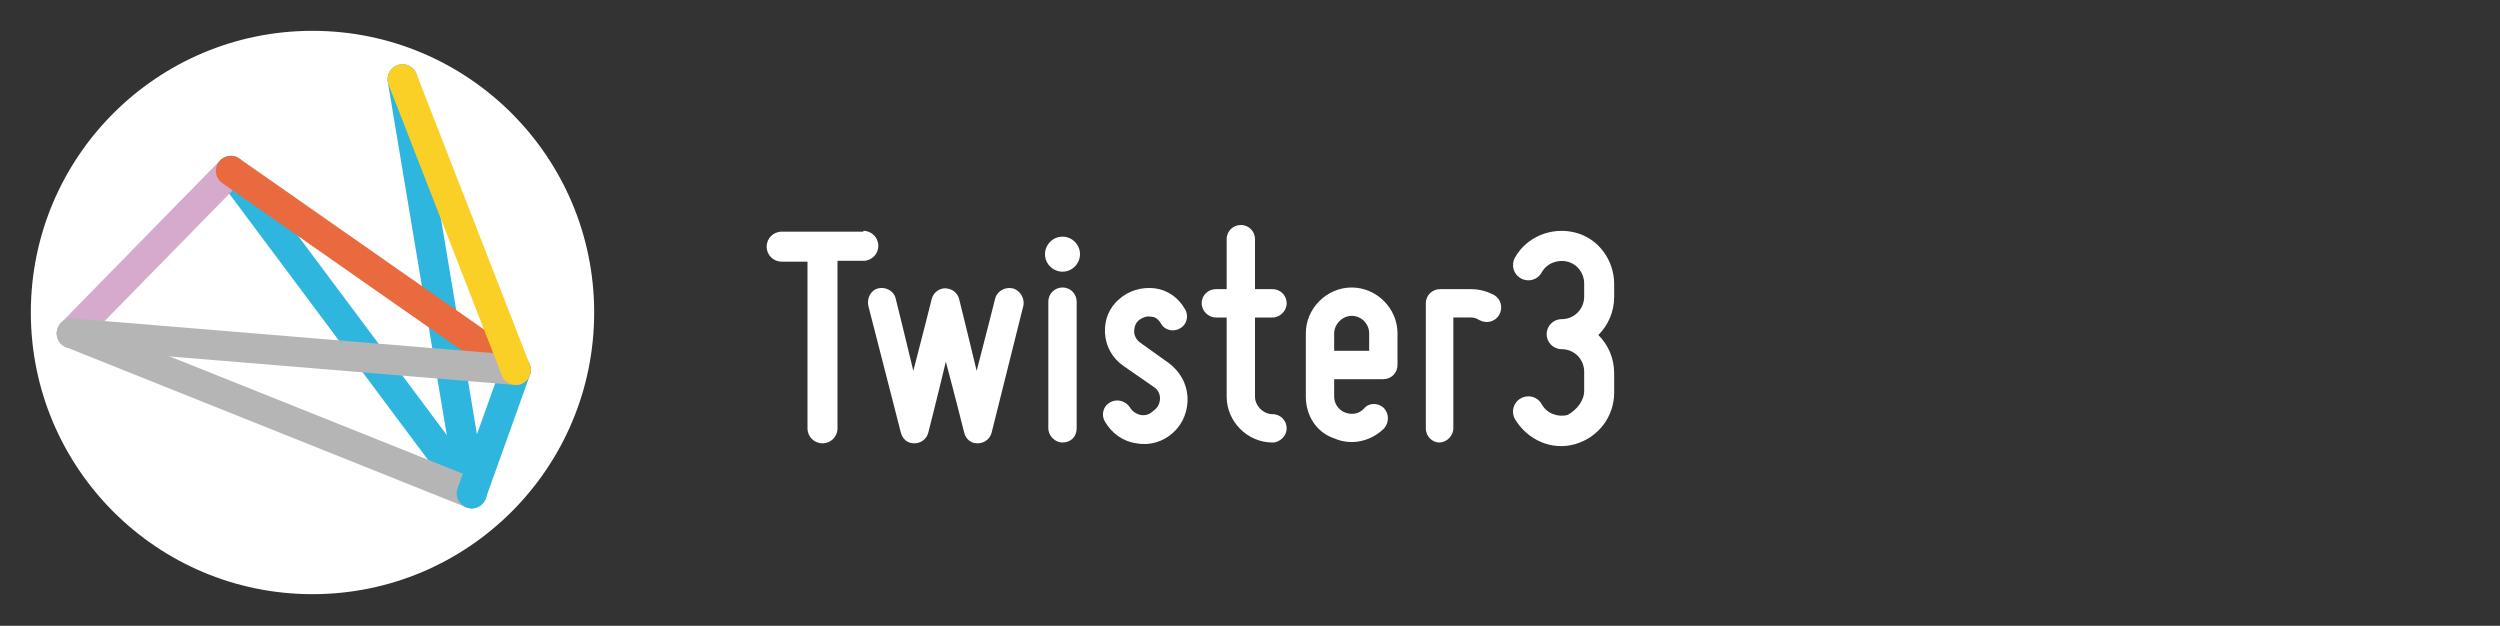 <?xml version="1.0" encoding="utf-8"?>
<!-- Generator: Adobe Illustrator 26.0.2, SVG Export Plug-In . SVG Version: 6.00 Build 0)  -->
<svg version="1.1" id="Layer_1" xmlns="http://www.w3.org/2000/svg" xmlns:xlink="http://www.w3.org/1999/xlink" x="0px" y="0px"
	 viewBox="0 0 300 75.1" style="enable-background:new 0 0 300 75.1;" xml:space="preserve">
<rect x="0" y="0" width="300" height="75.1" fill="#333333" stroke="none"/>
<style type="text/css">
	.st0{fill:#FFFFFF;}
	.st1{fill:none;stroke:#2FB6DF;stroke-width:3.59;stroke-linecap:round;stroke-miterlimit:10;}
	.st2{fill:none;stroke:#D6AACD;stroke-width:3.59;stroke-linecap:round;stroke-miterlimit:10;}
	.st3{fill:none;stroke:#B5B5B6;stroke-width:3.59;stroke-linecap:round;stroke-miterlimit:10;}
	.st4{fill:none;stroke:#EA6A3F;stroke-width:3.59;stroke-linecap:round;stroke-miterlimit:10;}
	.st5{fill:none;stroke:#FBD026;stroke-width:3.59;stroke-linecap:round;stroke-miterlimit:10;}
	.st6{fill:#2FB6DF;}
	.st7{fill:none;stroke:#D15527;stroke-width:3.59;stroke-linecap:round;stroke-miterlimit:10;}
	.st8{fill:none;}
</style>
<g>
	<g id="Layer_1_1_">
		<circle class="st0" cx="37.5" cy="37.5" r="33.8"/>
		<line class="st1" x1="48.3" y1="9.5" x2="56.6" y2="59.2"/>
		<line class="st1" x1="27.7" y1="20.5" x2="56.6" y2="59.2"/>
		<line class="st2" x1="8.6" y1="40" x2="27.7" y2="20.5"/>
		<line class="st3" x1="8.6" y1="40" x2="56.6" y2="59.2"/>
		<line class="st1" x1="56.6" y1="59.2" x2="61.9" y2="44.4"/>
		<line class="st4" x1="27.7" y1="20.5" x2="61.9" y2="44.4"/>
		<line class="st3" x1="8.6" y1="40" x2="61.9" y2="44.4"/>
		<line class="st5" x1="48.3" y1="9.5" x2="61.9" y2="44.4"/>
		<path class="st6" d="M40.5,28.5"/>
		<path class="st7" d="M41.9,29.7"/>
		<path class="st6" d="M28.1,30.2"/>
		<path class="st6" d="M28.1,30.2"/>
		<circle class="st8" cx="37.5" cy="37.5" r="37.5"/>
	</g>
</g>
<g>
	<path class="st0" d="M103.6,27.7c1,0,1.8,0.8,1.8,1.8c0,1-0.8,1.8-1.8,1.8h-3.1v20.1c0,1-0.8,1.8-1.8,1.8c-1,0-1.8-0.8-1.8-1.8
		V31.4h-3.1c-1,0-1.8-0.8-1.8-1.8c0-1,0.8-1.8,1.8-1.8H103.6z"/>
	<path class="st0" d="M104.2,36.7c-0.2-0.9,0.3-1.9,1.2-2.1c0.9-0.2,1.9,0.3,2.1,1.3c0,0,1.1,4.4,2.1,8.6c1.1-4.2,2.2-8.6,2.2-8.6
		c0.2-0.8,0.9-1.3,1.6-1.3c0.8,0,1.5,0.5,1.7,1.3c0,0,1.1,4.4,2.1,8.6c1.1-4.2,2.2-8.6,2.2-8.6c0.2-0.9,1.1-1.5,2.1-1.3
		c0.9,0.2,1.5,1.2,1.3,2.1l-3.8,15.2c-0.2,0.8-0.9,1.3-1.7,1.3c-0.8,0-1.4-0.5-1.6-1.3c0,0-1.1-4.4-2.2-8.5c-1,4.2-2.1,8.5-2.1,8.5
		c-0.2,0.8-0.9,1.3-1.7,1.3c-0.8,0-1.4-0.5-1.6-1.3L104.2,36.7z"/>
	<path class="st0" d="M125.4,30.5c0-1.1,0.9-2.1,2.1-2.1c1.2,0,2.1,1,2.1,2.1s-0.9,2.1-2.1,2.1C126.4,32.6,125.4,31.7,125.4,30.5z
		 M127.5,53.1c-0.9,0-1.7-0.8-1.7-1.7V36.2c0-1,0.8-1.7,1.7-1.7c1,0,1.7,0.8,1.7,1.7v15.2C129.2,52.4,128.5,53.1,127.5,53.1z"/>
	<path class="st0" d="M139.2,47.8c0-0.6-0.3-1.1-0.8-1.4l-3.6-2.5c-1.3-0.9-2.1-2.3-2.2-3.9c-0.1-1.6,0.5-3.1,1.7-4.1
		c1.1-1,2.7-1.5,4.3-1.3c1.5,0.2,2.8,1.1,3.6,2.5c0.5,0.8,0.2,1.9-0.6,2.3c-0.8,0.5-1.9,0.2-2.3-0.6c-0.3-0.5-0.7-0.8-1.2-0.8
		c-0.5-0.1-1,0.1-1.4,0.4c-0.4,0.3-0.6,0.8-0.6,1.4c0,0.5,0.3,1,0.7,1.3l3.5,2.5c1.3,1,2.1,2.4,2.2,4c0.1,1.6-0.5,3.2-1.7,4.3
		c-1.2,1.1-2.8,1.6-4.4,1.3c-1.6-0.2-3-1.2-3.8-2.6c-0.5-0.8-0.2-1.9,0.6-2.3c0.8-0.5,1.9-0.2,2.4,0.6c0.3,0.5,0.8,0.8,1.3,0.9
		c0.6,0.1,1.1-0.1,1.5-0.5C139,48.9,139.2,48.3,139.2,47.8z"/>
	<path class="st0" d="M144.2,36.4c0-1,0.8-1.7,1.7-1.7h1.3v-6c0-1,0.8-1.7,1.7-1.7c1,0,1.7,0.8,1.7,1.7v6h2.1c1,0,1.7,0.8,1.7,1.7
		c0,0.9-0.8,1.7-1.7,1.7h-2.1v9.5c0,1.1,1,2.1,2.1,2.1c1,0,1.7,0.8,1.7,1.7c0,0.9-0.8,1.7-1.7,1.7c-3,0-5.5-2.5-5.5-5.5v-9.5h-1.3
		C145,38.1,144.2,37.3,144.2,36.4z"/>
	<path class="st0" d="M156.7,47.6V40c0-3,2.5-5.5,5.5-5.5c3,0,5.5,2.5,5.5,5.5v3.8c0,1-0.8,1.7-1.7,1.7h-5.9v2.1
		c0,0.8,0.5,1.6,1.3,1.9c0.8,0.3,1.7,0.2,2.3-0.5c0.6-0.7,1.7-0.7,2.4,0c0.6,0.7,0.6,1.7,0,2.4c-1.6,1.6-4,2.1-6,1.2
		C158,51.9,156.7,49.9,156.7,47.6z M160.1,40v2.1c1.3,0,3,0,4.2,0c0-1,0-2.1,0-2.1c0-1.1-0.9-2.1-2.1-2.1
		C161.1,37.9,160.1,38.9,160.1,40z"/>
	<path class="st0" d="M171.1,51.4v-15c0-1,0.8-1.7,1.7-1.7h3.8c1,0,1.9,0.3,2.7,0.7c0.8,0.5,1.1,1.5,0.6,2.4
		c-0.5,0.8-1.5,1.1-2.4,0.6c-0.3-0.2-0.6-0.3-1-0.3h-2.1v13.3c0,0.9-0.8,1.7-1.7,1.7C171.9,53.1,171.1,52.4,171.1,51.4z"/>
	<path class="st0" d="M190.1,46.9v-2.3c0-1.5-1.2-2.7-2.7-2.7c-1,0-1.8-0.8-1.8-1.8c0-1,0.8-1.8,1.8-1.8c1.5,0,2.7-1.2,2.7-2.7V34
		c0-1.2-0.8-2.3-2-2.6c-1.2-0.3-2.5,0.2-3.1,1.3c-0.5,0.9-1.6,1.2-2.5,0.7c-0.9-0.5-1.2-1.6-0.7-2.5c1.4-2.5,4.4-3.7,7.2-3
		c2.8,0.7,4.7,3.3,4.7,6.2v1.5c0,1.8-0.7,3.4-1.9,4.6c1.2,1.2,1.9,2.8,1.9,4.6v2.3c0,2.9-1.9,5.4-4.7,6.2c-2.8,0.8-5.7-0.5-7.2-3
		c-0.5-0.9-0.2-2,0.7-2.5c0.9-0.5,2-0.2,2.5,0.7c0.6,1.1,1.9,1.6,3.1,1.3C189.2,49.2,190.1,48.1,190.1,46.9z"/>
</g>
</svg>
